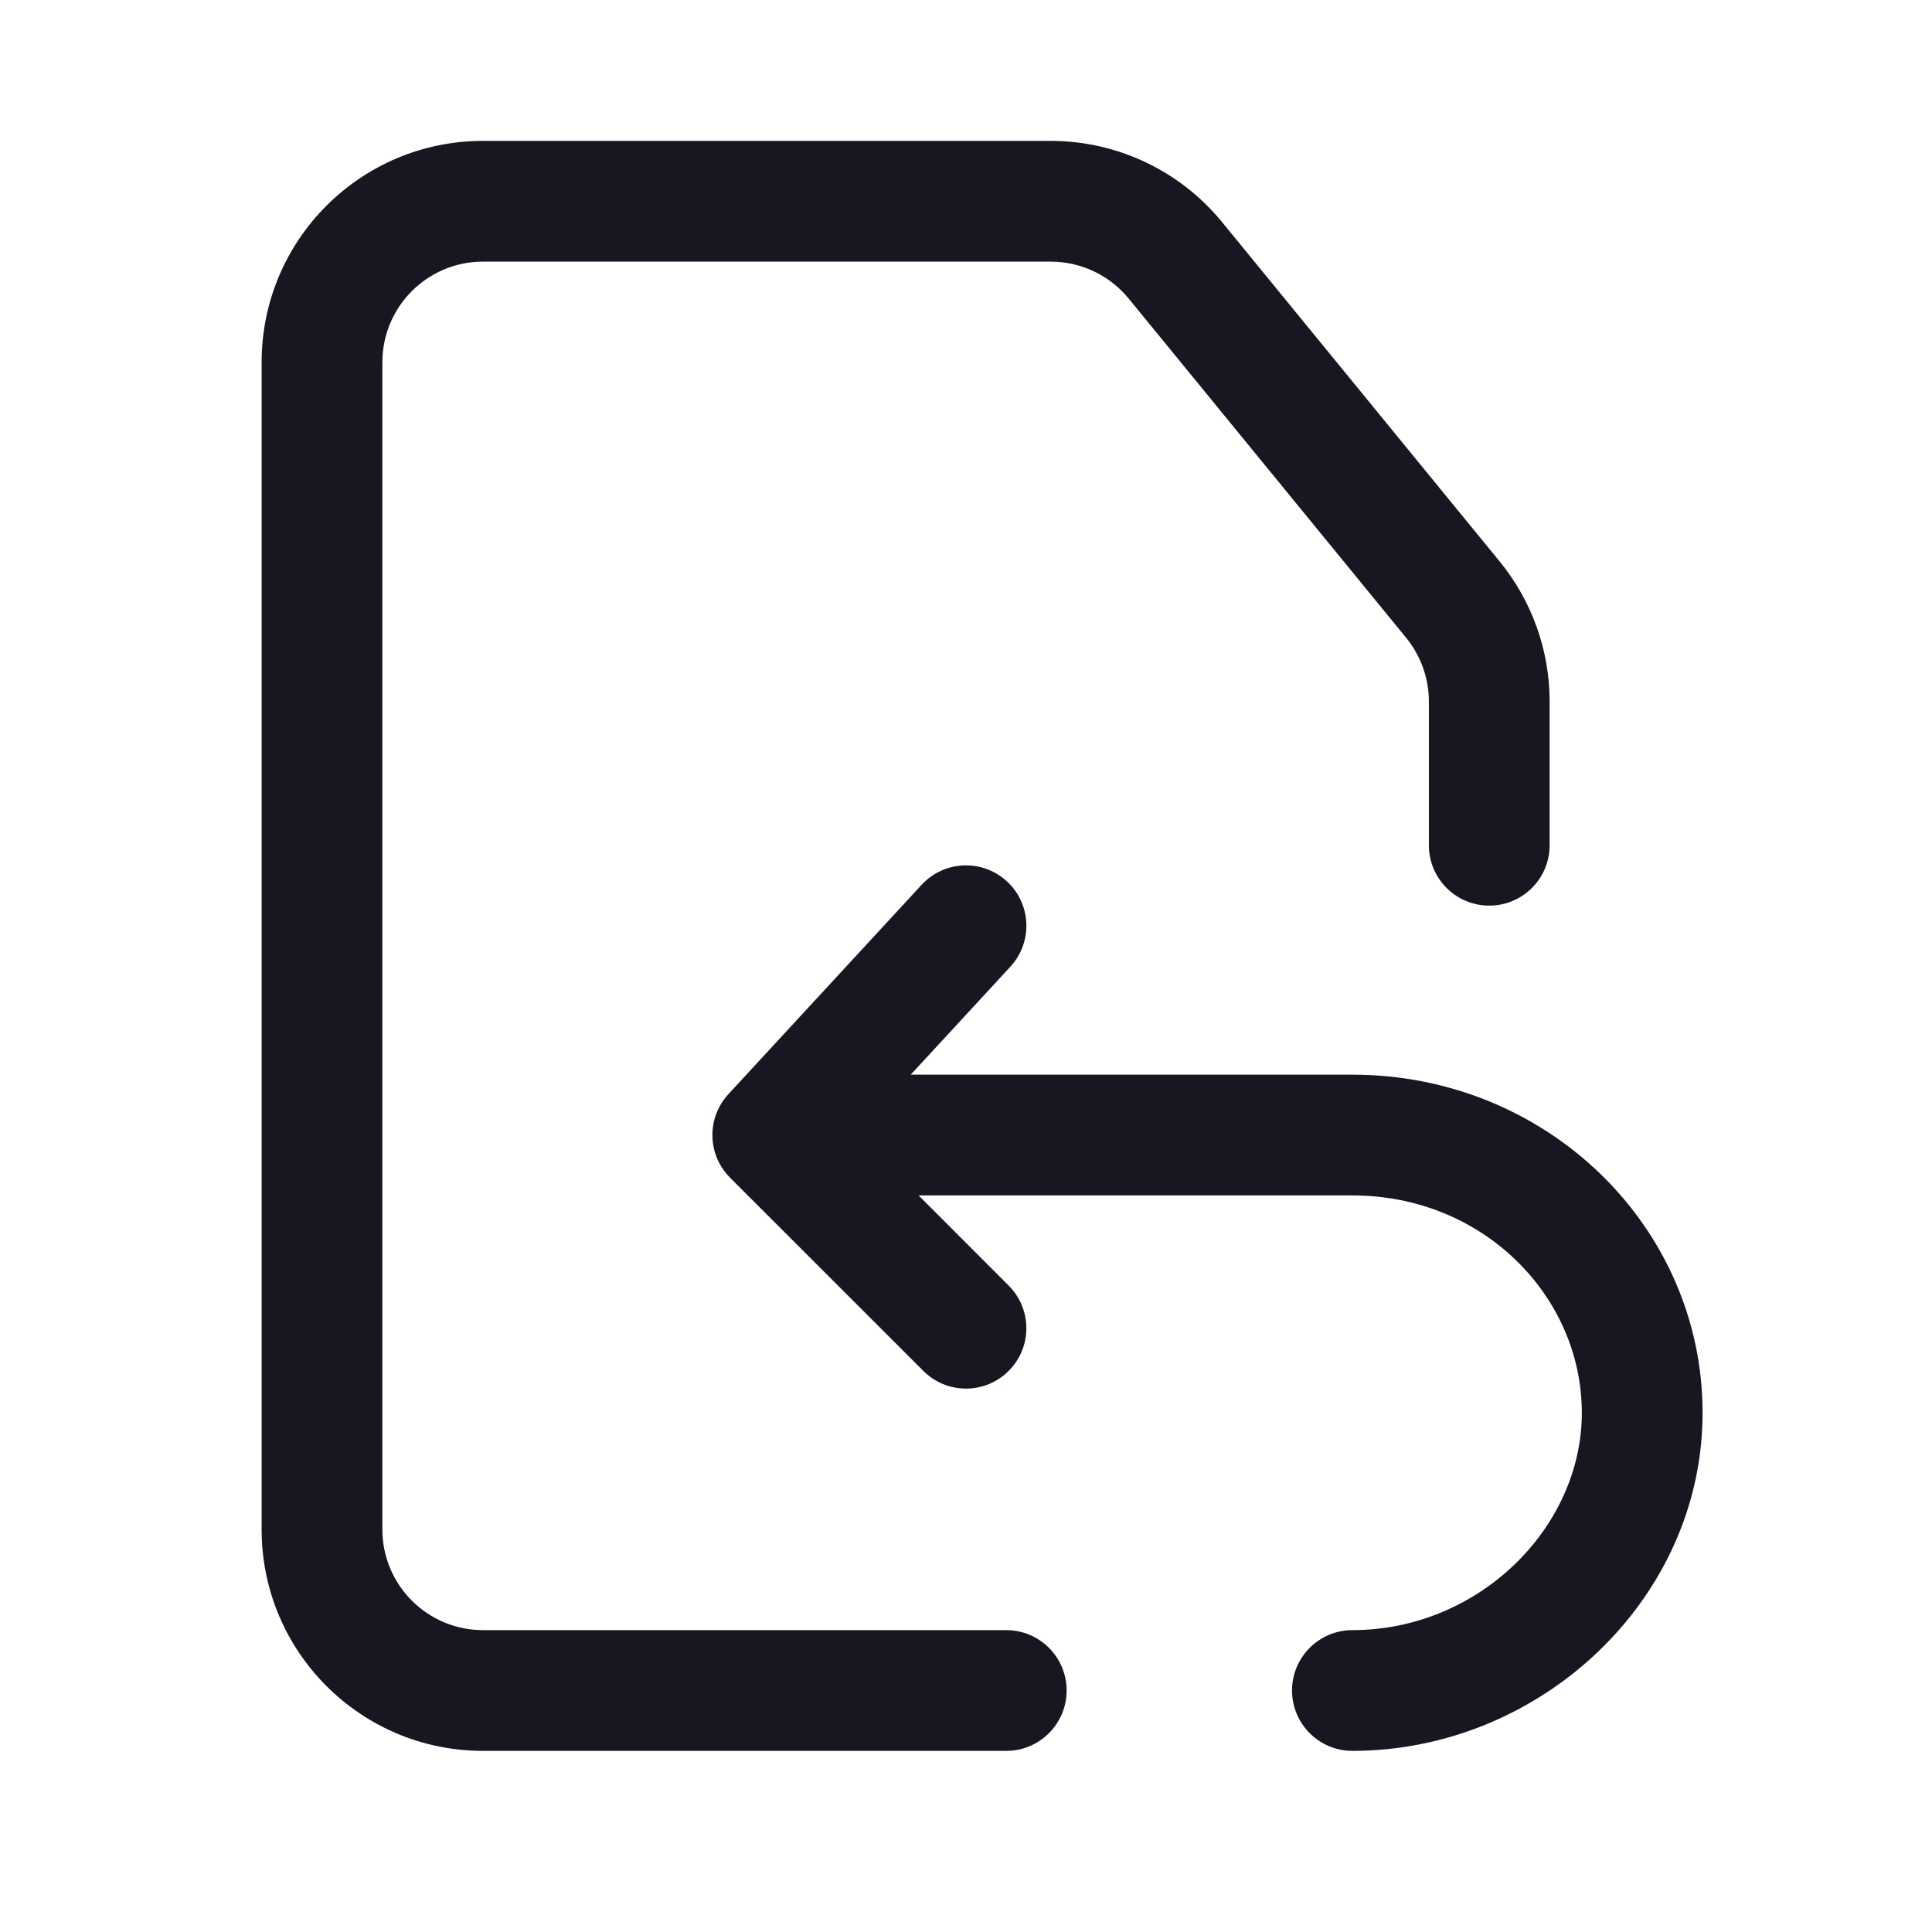 <svg width="24" height="24" viewBox="0 0 24 24" fill="none" xmlns="http://www.w3.org/2000/svg">
<path fill-rule="evenodd" clip-rule="evenodd" d="M6 1.75C4.481 1.75 3.25 2.981 3.25 4.5V19C3.25 20.519 4.481 21.75 6 21.75H12.5C12.914 21.75 13.25 21.414 13.25 21C13.25 20.586 12.914 20.25 12.5 20.25H6C5.31 20.25 4.75 19.69 4.75 19V4.5C4.75 3.81 5.31 3.25 6 3.25H13.052C13.427 3.25 13.782 3.418 14.02 3.708L17.467 7.922C17.65 8.146 17.75 8.425 17.75 8.714V10.5C17.75 10.914 18.086 11.25 18.5 11.25C18.914 11.25 19.25 10.914 19.25 10.5V8.714C19.25 8.079 19.03 7.464 18.628 6.973L15.181 2.759C14.658 2.12 13.877 1.75 13.052 1.75H6ZM12.551 12.009C12.832 11.704 12.813 11.23 12.509 10.949C12.204 10.668 11.73 10.687 11.449 10.991L9.052 13.588C8.992 13.652 8.946 13.724 8.912 13.8C8.822 14.006 8.83 14.245 8.934 14.446C8.969 14.513 9.015 14.576 9.072 14.633L11.47 17.03C11.763 17.323 12.237 17.323 12.53 17.03C12.823 16.737 12.823 16.263 12.53 15.97L11.411 14.85H16.8C18.432 14.85 19.65 16.11 19.65 17.55C19.65 18.98 18.367 20.25 16.8 20.25C16.386 20.25 16.05 20.586 16.05 21C16.05 21.414 16.386 21.75 16.8 21.75C19.133 21.75 21.15 19.87 21.15 17.55C21.15 15.24 19.218 13.35 16.8 13.35H11.313L12.551 12.009Z" fill="#161721"/>
</svg>
